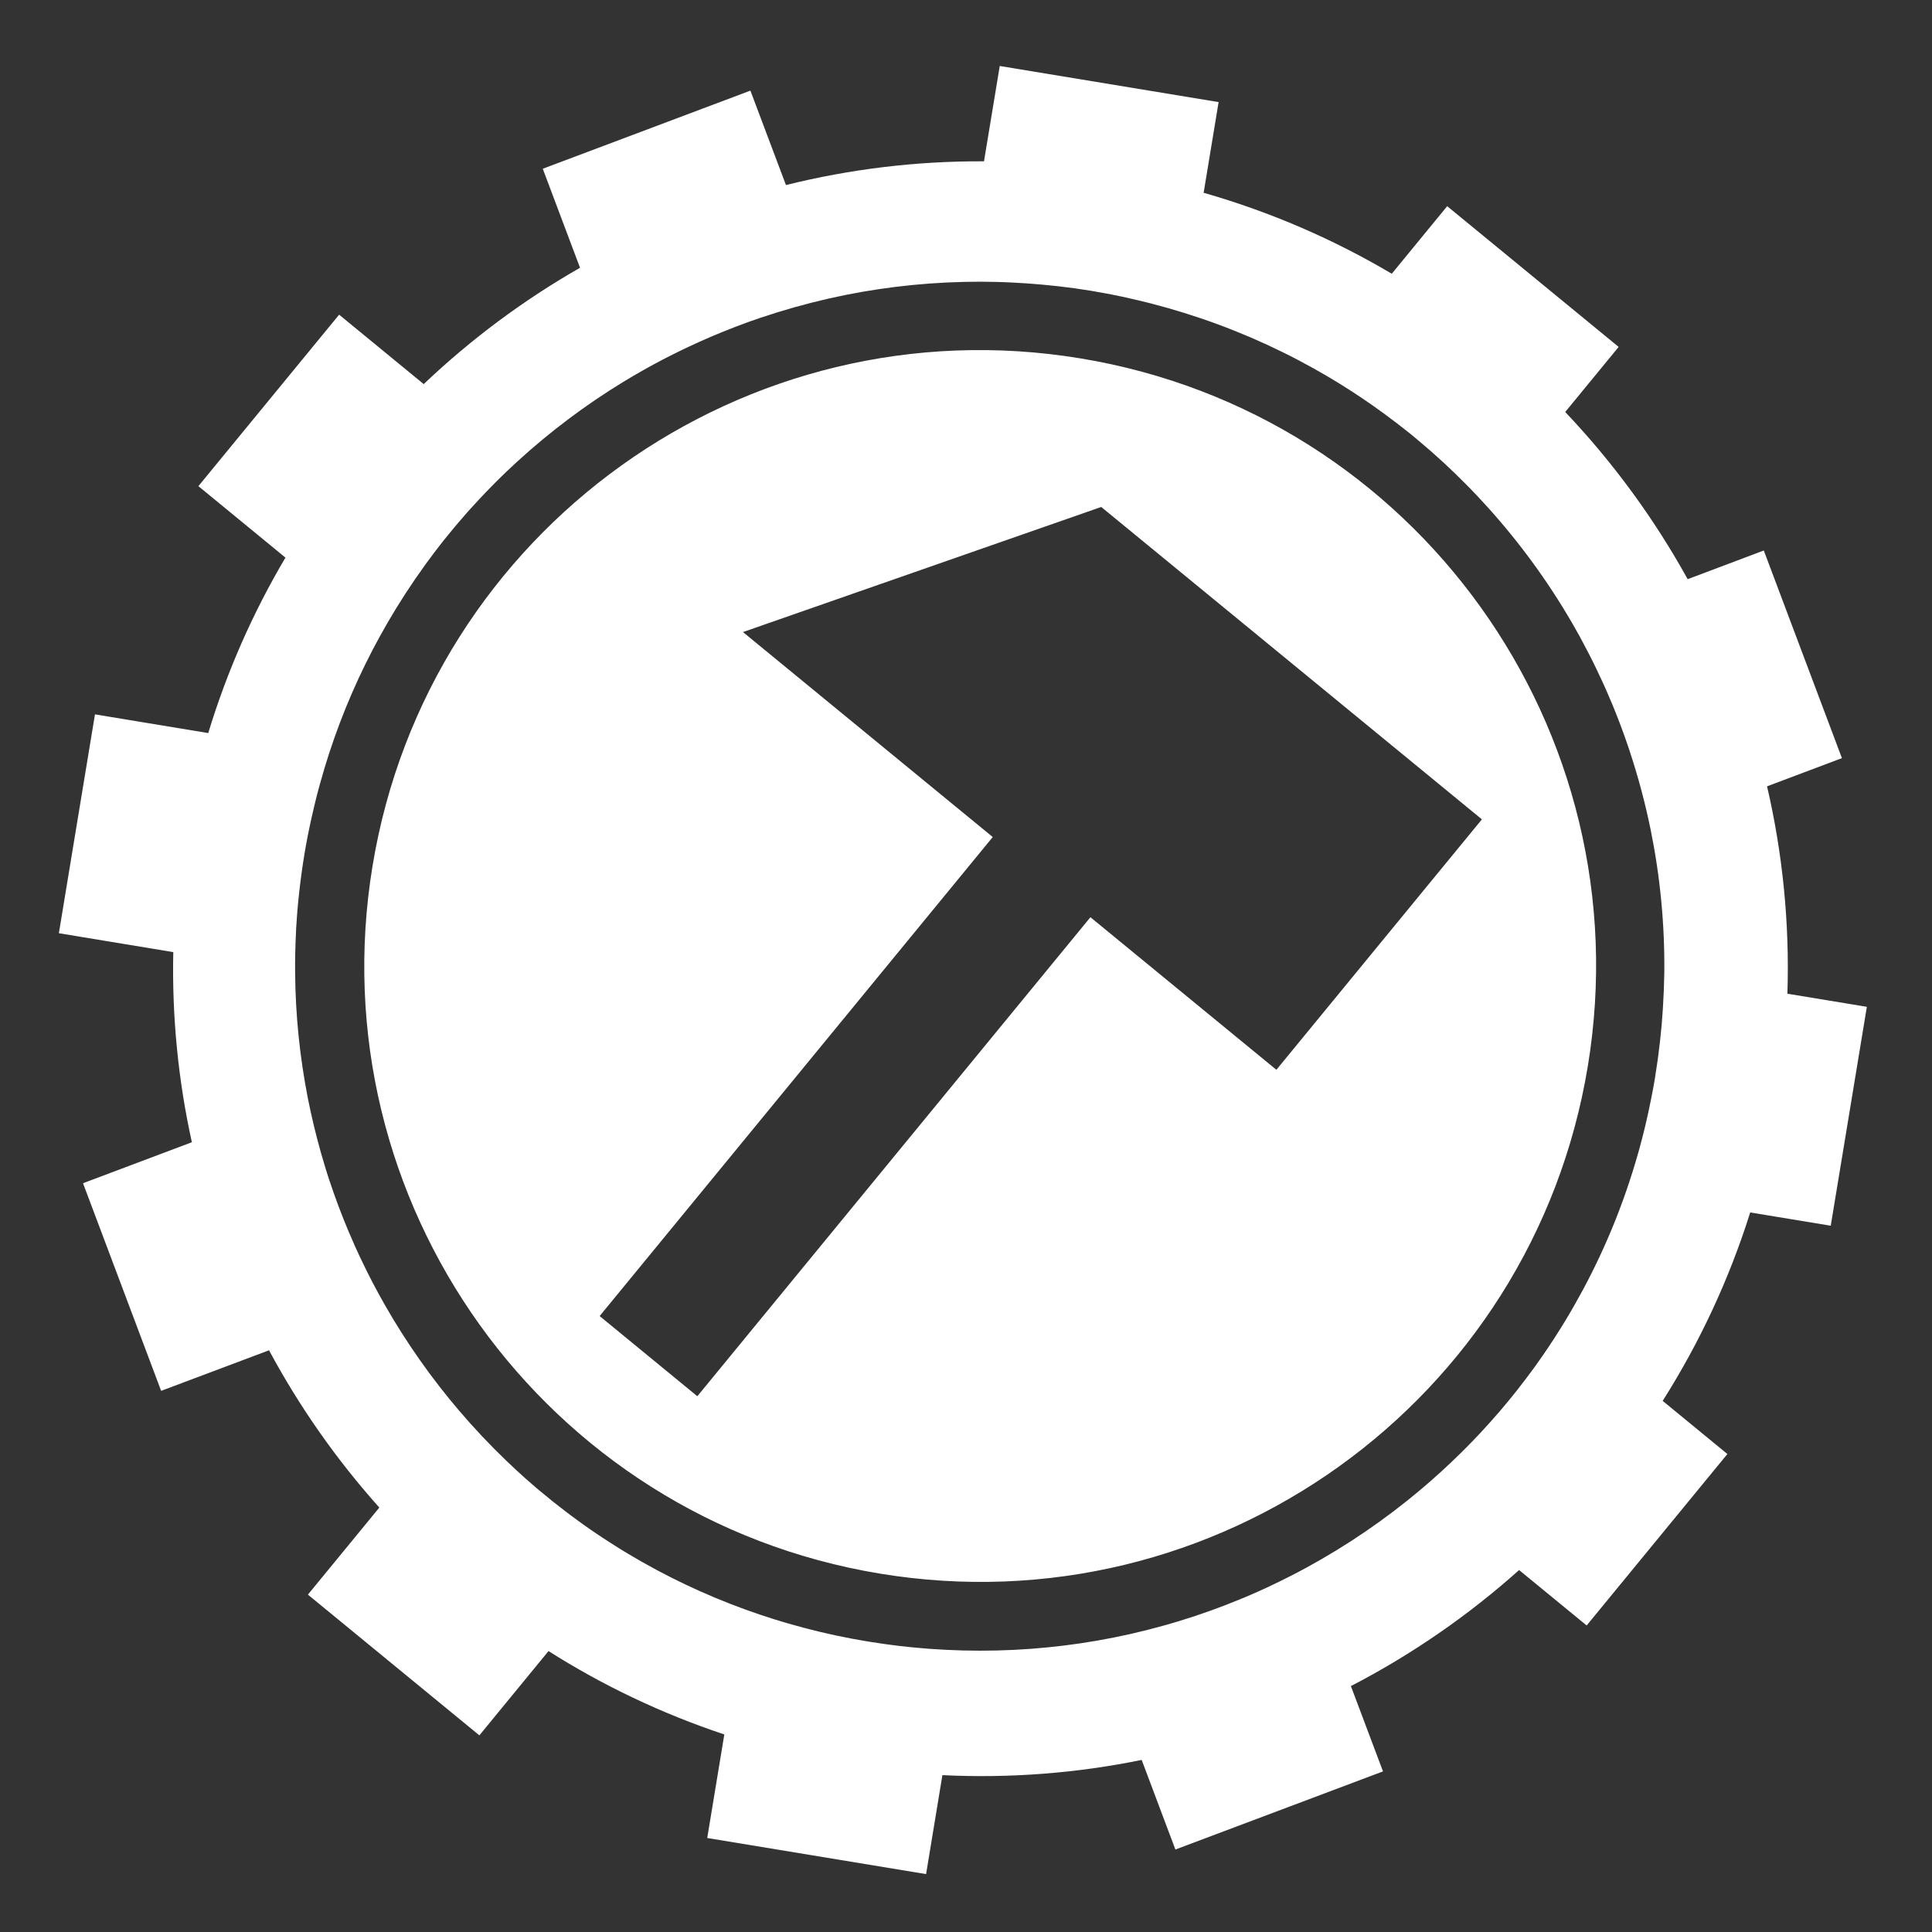<!DOCTYPE svg PUBLIC "-//W3C//DTD SVG 1.1//EN" "http://www.w3.org/Graphics/SVG/1.1/DTD/svg11.dtd">
<!-- Uploaded to: SVG Repo, www.svgrepo.com, Transformed by: SVG Repo Mixer Tools -->
<svg fill="#ffffff" width="800px" height="800px" viewBox="0 0 32 32" version="1.1" xmlns="http://www.w3.org/2000/svg">
<rect x="0" y="0" width="32" height="32" fill="#333333" stroke="none"/>
<g id="SVGRepo_bgCarrier" stroke-width="0"/>
<g id="SVGRepo_tracerCarrier" stroke-linecap="round" stroke-linejoin="round"/>
<g id="SVGRepo_iconCarrier"> <title>gear-hammer</title> <path d="M30.323 20.301l0.598-3.625-1.316-0.217c0.038-1.175-0.080-2.328-0.337-3.435l1.24-0.467-1.294-3.439-1.261 0.475c-0.555-1.005-1.237-1.936-2.028-2.769l0.885-1.078-2.84-2.331-0.918 1.119c-0.961-0.569-2.005-1.023-3.116-1.341l0.248-1.502-3.625-0.598-0.261 1.579c-1.123-0.006-2.223 0.13-3.28 0.393l-0.589-1.564-3.439 1.294 0.617 1.64c-0.937 0.536-1.807 1.183-2.589 1.927l-1.401-1.15-2.331 2.84 1.442 1.184c-0.533 0.9-0.965 1.873-1.279 2.906l-1.876-0.31-0.598 3.625 1.895 0.313c-0.023 1.075 0.083 2.131 0.308 3.149l-1.803 0.679 1.294 3.439 1.787-0.672c0.504 0.937 1.117 1.812 1.827 2.605l-1.183 1.442 2.84 2.331 1.145-1.396c0.898 0.569 1.873 1.035 2.912 1.381l-0.283 1.715 3.625 0.598 0.27-1.639c1.126 0.055 2.233-0.034 3.301-0.252l0.558 1.484 3.439-1.294-0.532-1.413c1.006-0.521 1.943-1.168 2.786-1.922l1.119 0.918 2.331-2.84-1.072-0.88c0.607-0.958 1.098-2.003 1.45-3.121l1.335 0.22zM25.923 21.881c-0.12 0.197-0.245 0.39-0.375 0.578-0.001 0.001-0.002 0.003-0.003 0.004-0.039 0.056-0.079 0.112-0.119 0.168-0.008 0.011-0.016 0.022-0.024 0.033-0.039 0.053-0.078 0.106-0.118 0.159-0.008 0.011-0.017 0.022-0.026 0.034-0.041 0.054-0.082 0.108-0.124 0.161-0.003 0.004-0.007 0.009-0.010 0.013-0.185 0.234-0.379 0.46-0.582 0.678-0.005 0.005-0.010 0.011-0.015 0.017-0.047 0.050-0.094 0.1-0.142 0.149-0.008 0.008-0.016 0.016-0.023 0.024-0.048 0.049-0.097 0.099-0.146 0.147-0.005 0.004-0.009 0.009-0.013 0.013-0.215 0.212-0.438 0.416-0.668 0.61v0c-0.587 0.495-1.223 0.929-1.898 1.297v-0c-0.192 0.104-0.387 0.203-0.584 0.296-0.013 0.006-0.026 0.013-0.039 0.019-0.057 0.026-0.114 0.052-0.171 0.078-0.017 0.007-0.034 0.015-0.050 0.022-0.057 0.025-0.115 0.050-0.173 0.075-0.014 0.006-0.028 0.012-0.042 0.017-0.341 0.142-0.689 0.268-1.044 0.376-0.007 0.002-0.013 0.004-0.020 0.006-0.069 0.021-0.138 0.041-0.208 0.061-0.005 0.001-0.010 0.003-0.015 0.004-0.368 0.104-0.743 0.189-1.124 0.255v0c-0.722 0.125-1.464 0.181-2.217 0.162v0c-0.183-0.005-0.366-0.014-0.55-0.027-0.020-0.002-0.040-0.003-0.060-0.005-0.051-0.004-0.103-0.008-0.155-0.013-0.047-0.004-0.095-0.009-0.142-0.014-0.051-0.005-0.102-0.011-0.153-0.017-0.058-0.007-0.116-0.014-0.173-0.022-0.029-0.004-0.058-0.008-0.087-0.012-0.079-0.011-0.158-0.023-0.237-0.036-0.004-0.001-0.009-0.001-0.013-0.002-0.018-0.003-0.035-0.006-0.053-0.009-0.074-0.012-0.147-0.025-0.22-0.039-0.045-0.009-0.090-0.018-0.135-0.027s-0.090-0.018-0.134-0.027c-0.055-0.012-0.109-0.024-0.164-0.037-0.033-0.008-0.067-0.015-0.1-0.023-0.062-0.015-0.123-0.030-0.184-0.046-0.024-0.006-0.049-0.012-0.073-0.019-0.067-0.018-0.135-0.036-0.201-0.055-0.017-0.005-0.034-0.010-0.051-0.014-0.072-0.021-0.145-0.043-0.216-0.065-0.010-0.003-0.020-0.006-0.030-0.009-0.077-0.024-0.154-0.049-0.23-0.075-0.003-0.001-0.006-0.002-0.009-0.003-0.081-0.027-0.161-0.055-0.24-0.084v0c-0.68-0.247-1.326-0.556-1.933-0.919l0-0c-0.012-0.007-0.024-0.015-0.036-0.022-0.060-0.036-0.119-0.072-0.178-0.11-0.029-0.018-0.058-0.037-0.088-0.056-0.042-0.027-0.085-0.055-0.127-0.082-0.032-0.021-0.064-0.043-0.097-0.065-0.038-0.026-0.076-0.051-0.113-0.077-0.034-0.023-0.068-0.047-0.101-0.071-0.035-0.025-0.069-0.050-0.103-0.075s-0.070-0.051-0.105-0.077c-0.030-0.023-0.060-0.045-0.090-0.068-0.146-0.111-0.289-0.225-0.429-0.343-0.016-0.013-0.032-0.027-0.048-0.040-0.046-0.039-0.091-0.078-0.136-0.118-0.016-0.014-0.031-0.027-0.047-0.041-0.046-0.041-0.092-0.083-0.138-0.125-0.012-0.011-0.023-0.021-0.034-0.032-0.050-0.046-0.099-0.092-0.148-0.139-0-0-0.001-0.001-0.001-0.001-0.276-0.265-0.538-0.543-0.786-0.834v0c-0.457-0.536-0.863-1.113-1.214-1.724v0c-0.149-0.259-0.287-0.524-0.415-0.795-0.005-0.010-0.009-0.020-0.014-0.029-0.029-0.061-0.057-0.122-0.084-0.183-0.005-0.011-0.010-0.022-0.014-0.033-0.028-0.063-0.056-0.127-0.083-0.191-0.001-0.003-0.002-0.006-0.004-0.009-0.117-0.277-0.223-0.56-0.318-0.847-0.002-0.005-0.003-0.009-0.005-0.014-0.022-0.067-0.044-0.135-0.064-0.203-0.003-0.009-0.005-0.018-0.008-0.027-0.021-0.068-0.041-0.136-0.061-0.205-0.001-0.004-0.002-0.008-0.003-0.012-0.083-0.294-0.155-0.593-0.215-0.895v0c-0.134-0.682-0.207-1.382-0.212-2.094-0.002-0.223 0.004-0.446 0.015-0.671 0.001-0.022 0.002-0.044 0.003-0.066 0.003-0.054 0.007-0.108 0.011-0.163 0.003-0.037 0.005-0.073 0.008-0.109 0.004-0.047 0.008-0.095 0.013-0.143 0.004-0.045 0.009-0.090 0.014-0.136 0.004-0.041 0.009-0.083 0.014-0.124 0.007-0.055 0.014-0.111 0.021-0.167 0.004-0.033 0.008-0.065 0.013-0.098 0.013-0.089 0.026-0.179 0.041-0.268 0.014-0.087 0.030-0.173 0.046-0.259 0.005-0.026 0.010-0.052 0.015-0.077 0.012-0.063 0.025-0.126 0.039-0.188 0.005-0.026 0.011-0.052 0.017-0.077 0.018-0.082 0.037-0.164 0.057-0.246 0.001-0.003 0.001-0.005 0.002-0.008 0.020-0.084 0.042-0.167 0.064-0.25 0.007-0.025 0.014-0.050 0.021-0.075 0.017-0.061 0.034-0.121 0.052-0.181 0.007-0.025 0.015-0.051 0.022-0.076 0.023-0.077 0.047-0.154 0.072-0.231 0.002-0.005 0.003-0.010 0.005-0.015 0.223-0.684 0.508-1.335 0.847-1.948v0c0.038-0.068 0.076-0.136 0.115-0.203 0-0 0-0.001 0-0.001 0.191-0.329 0.398-0.648 0.619-0.954 0.007-0.009 0.013-0.018 0.020-0.028 0.038-0.052 0.077-0.105 0.116-0.156 0.011-0.014 0.022-0.028 0.032-0.043 0.038-0.050 0.076-0.099 0.114-0.148 0.011-0.014 0.023-0.029 0.034-0.043 0.122-0.153 0.248-0.303 0.377-0.449 0.016-0.018 0.031-0.036 0.047-0.053 0.033-0.036 0.066-0.072 0.099-0.108 0.024-0.027 0.049-0.053 0.073-0.079 0.031-0.033 0.062-0.066 0.093-0.098 0.028-0.029 0.055-0.057 0.083-0.086 0.030-0.031 0.060-0.061 0.091-0.092s0.061-0.061 0.092-0.091c0.029-0.028 0.058-0.056 0.087-0.084 0.036-0.035 0.073-0.069 0.11-0.103 0.024-0.022 0.048-0.045 0.072-0.067v0c0.539-0.492 1.123-0.931 1.745-1.311v0c0.106-0.065 0.214-0.128 0.322-0.189 0.031-0.017 0.061-0.035 0.092-0.052 0.042-0.023 0.084-0.046 0.127-0.069 0.030-0.016 0.061-0.033 0.092-0.049 0.044-0.023 0.088-0.046 0.132-0.068 0.028-0.014 0.057-0.029 0.086-0.043 0.047-0.023 0.093-0.046 0.14-0.069 0.023-0.011 0.047-0.022 0.070-0.033 0.252-0.12 0.509-0.23 0.771-0.331 0.011-0.004 0.022-0.009 0.033-0.013 0.063-0.024 0.126-0.048 0.19-0.071 0.011-0.004 0.022-0.008 0.033-0.012 0.066-0.024 0.132-0.047 0.199-0.069 0.003-0.001 0.007-0.002 0.010-0.003 0.363-0.122 0.733-0.226 1.11-0.312v0c0.728-0.165 1.479-0.259 2.244-0.276 0.082-0.002 0.165-0.003 0.248-0.003 0.007 0 0.014 0 0.021 0 0.078 0 0.155 0.001 0.233 0.003 0.014 0 0.027 0.001 0.041 0.001 0.072 0.002 0.145 0.004 0.217 0.008 0.021 0.001 0.041 0.002 0.062 0.003 0.067 0.003 0.133 0.007 0.2 0.012 0.028 0.002 0.057 0.004 0.085 0.006 0.060 0.005 0.12 0.009 0.181 0.015 0.037 0.003 0.075 0.007 0.112 0.011 0.052 0.005 0.104 0.011 0.157 0.016 0.051 0.006 0.102 0.013 0.153 0.019 0.040 0.005 0.079 0.010 0.119 0.015 0.092 0.013 0.184 0.027 0.276 0.042 0.084 0.014 0.168 0.029 0.252 0.045 0.026 0.005 0.053 0.010 0.079 0.015 0.060 0.012 0.121 0.024 0.181 0.037 0.044 0.009 0.087 0.019 0.13 0.029 0.052 0.012 0.103 0.023 0.155 0.036 0.049 0.012 0.098 0.024 0.147 0.036 0.021 0.005 0.041 0.011 0.062 0.016 0.178 0.046 0.354 0.096 0.528 0.15v0c0.759 0.236 1.479 0.547 2.154 0.924v0c0.058 0.033 0.116 0.066 0.173 0.099 0.014 0.008 0.028 0.016 0.043 0.025 0.054 0.032 0.108 0.064 0.162 0.097 0.016 0.010 0.033 0.020 0.049 0.030 0.054 0.033 0.107 0.067 0.16 0.101 0.013 0.008 0.026 0.017 0.039 0.025 0.244 0.158 0.481 0.325 0.71 0.5 0.009 0.007 0.018 0.013 0.027 0.020 0.052 0.040 0.103 0.080 0.154 0.12 0.013 0.010 0.025 0.020 0.038 0.030 0.050 0.040 0.101 0.081 0.15 0.123 0.010 0.009 0.020 0.017 0.031 0.026 0.283 0.236 0.553 0.486 0.81 0.748 0.008 0.008 0.015 0.015 0.023 0.023 0.047 0.048 0.094 0.097 0.14 0.146 0.007 0.008 0.015 0.016 0.022 0.024 0.048 0.051 0.095 0.102 0.142 0.154v0c0.532 0.589 1.002 1.232 1.4 1.918h-0c0.004 0.006 0.007 0.013 0.011 0.019 0.038 0.065 0.075 0.131 0.111 0.196 0.016 0.028 0.031 0.057 0.046 0.086 0.024 0.045 0.049 0.090 0.072 0.136 0.017 0.033 0.035 0.067 0.052 0.1 0.021 0.041 0.042 0.082 0.062 0.123 0.018 0.036 0.036 0.072 0.053 0.109 0.018 0.038 0.036 0.077 0.054 0.115s0.037 0.078 0.055 0.117c0.015 0.033 0.030 0.067 0.045 0.1 0.075 0.169 0.146 0.34 0.212 0.513 0.007 0.017 0.014 0.035 0.020 0.052 0.022 0.057 0.043 0.115 0.064 0.173 0.006 0.018 0.013 0.036 0.019 0.053 0.021 0.060 0.042 0.12 0.063 0.181 0.004 0.013 0.009 0.026 0.013 0.040 0.143 0.431 0.262 0.872 0.353 1.321v0c0.156 0.77 0.234 1.564 0.225 2.372v0c-0 0.010-0.001 0.020-0.001 0.030-0.001 0.075-0.003 0.149-0.006 0.224-0.001 0.029-0.002 0.059-0.004 0.088-0.002 0.059-0.005 0.118-0.009 0.177-0.002 0.029-0.003 0.058-0.005 0.087-0.005 0.081-0.011 0.162-0.018 0.243-0.001 0.011-0.002 0.022-0.003 0.033-0.007 0.078-0.015 0.157-0.024 0.235-0.003 0.028-0.006 0.056-0.010 0.084-0.007 0.062-0.015 0.124-0.023 0.185-0.004 0.027-0.007 0.054-0.011 0.081-0.012 0.085-0.025 0.171-0.039 0.257-0 0.001-0 0.002-0 0.003s-0.001 0.003-0.001 0.005c-0.014 0.087-0.030 0.174-0.047 0.261-0.006 0.034-0.013 0.067-0.020 0.1-0.011 0.054-0.021 0.108-0.033 0.161-0.009 0.042-0.018 0.083-0.027 0.124-0.010 0.044-0.020 0.087-0.030 0.131-0.011 0.047-0.023 0.094-0.034 0.14-0.009 0.035-0.018 0.070-0.027 0.105-0.014 0.053-0.028 0.106-0.042 0.158-0.006 0.021-0.012 0.042-0.018 0.063-0.061 0.217-0.129 0.431-0.202 0.642v0c-0.263 0.757-0.602 1.472-1.007 2.14zM17.896 5.936c-5.558-0.917-10.808 2.845-11.725 8.403s2.845 10.808 8.403 11.725 10.808-2.845 11.725-8.403-2.845-10.808-8.403-11.725zM21.142 17.72l-3.081-2.528-6.511 7.934-1.618-1.328 6.511-7.934-4.137-3.395 5.934-2.072 6.305 5.174-3.404 4.148z"/> </g>
</svg>